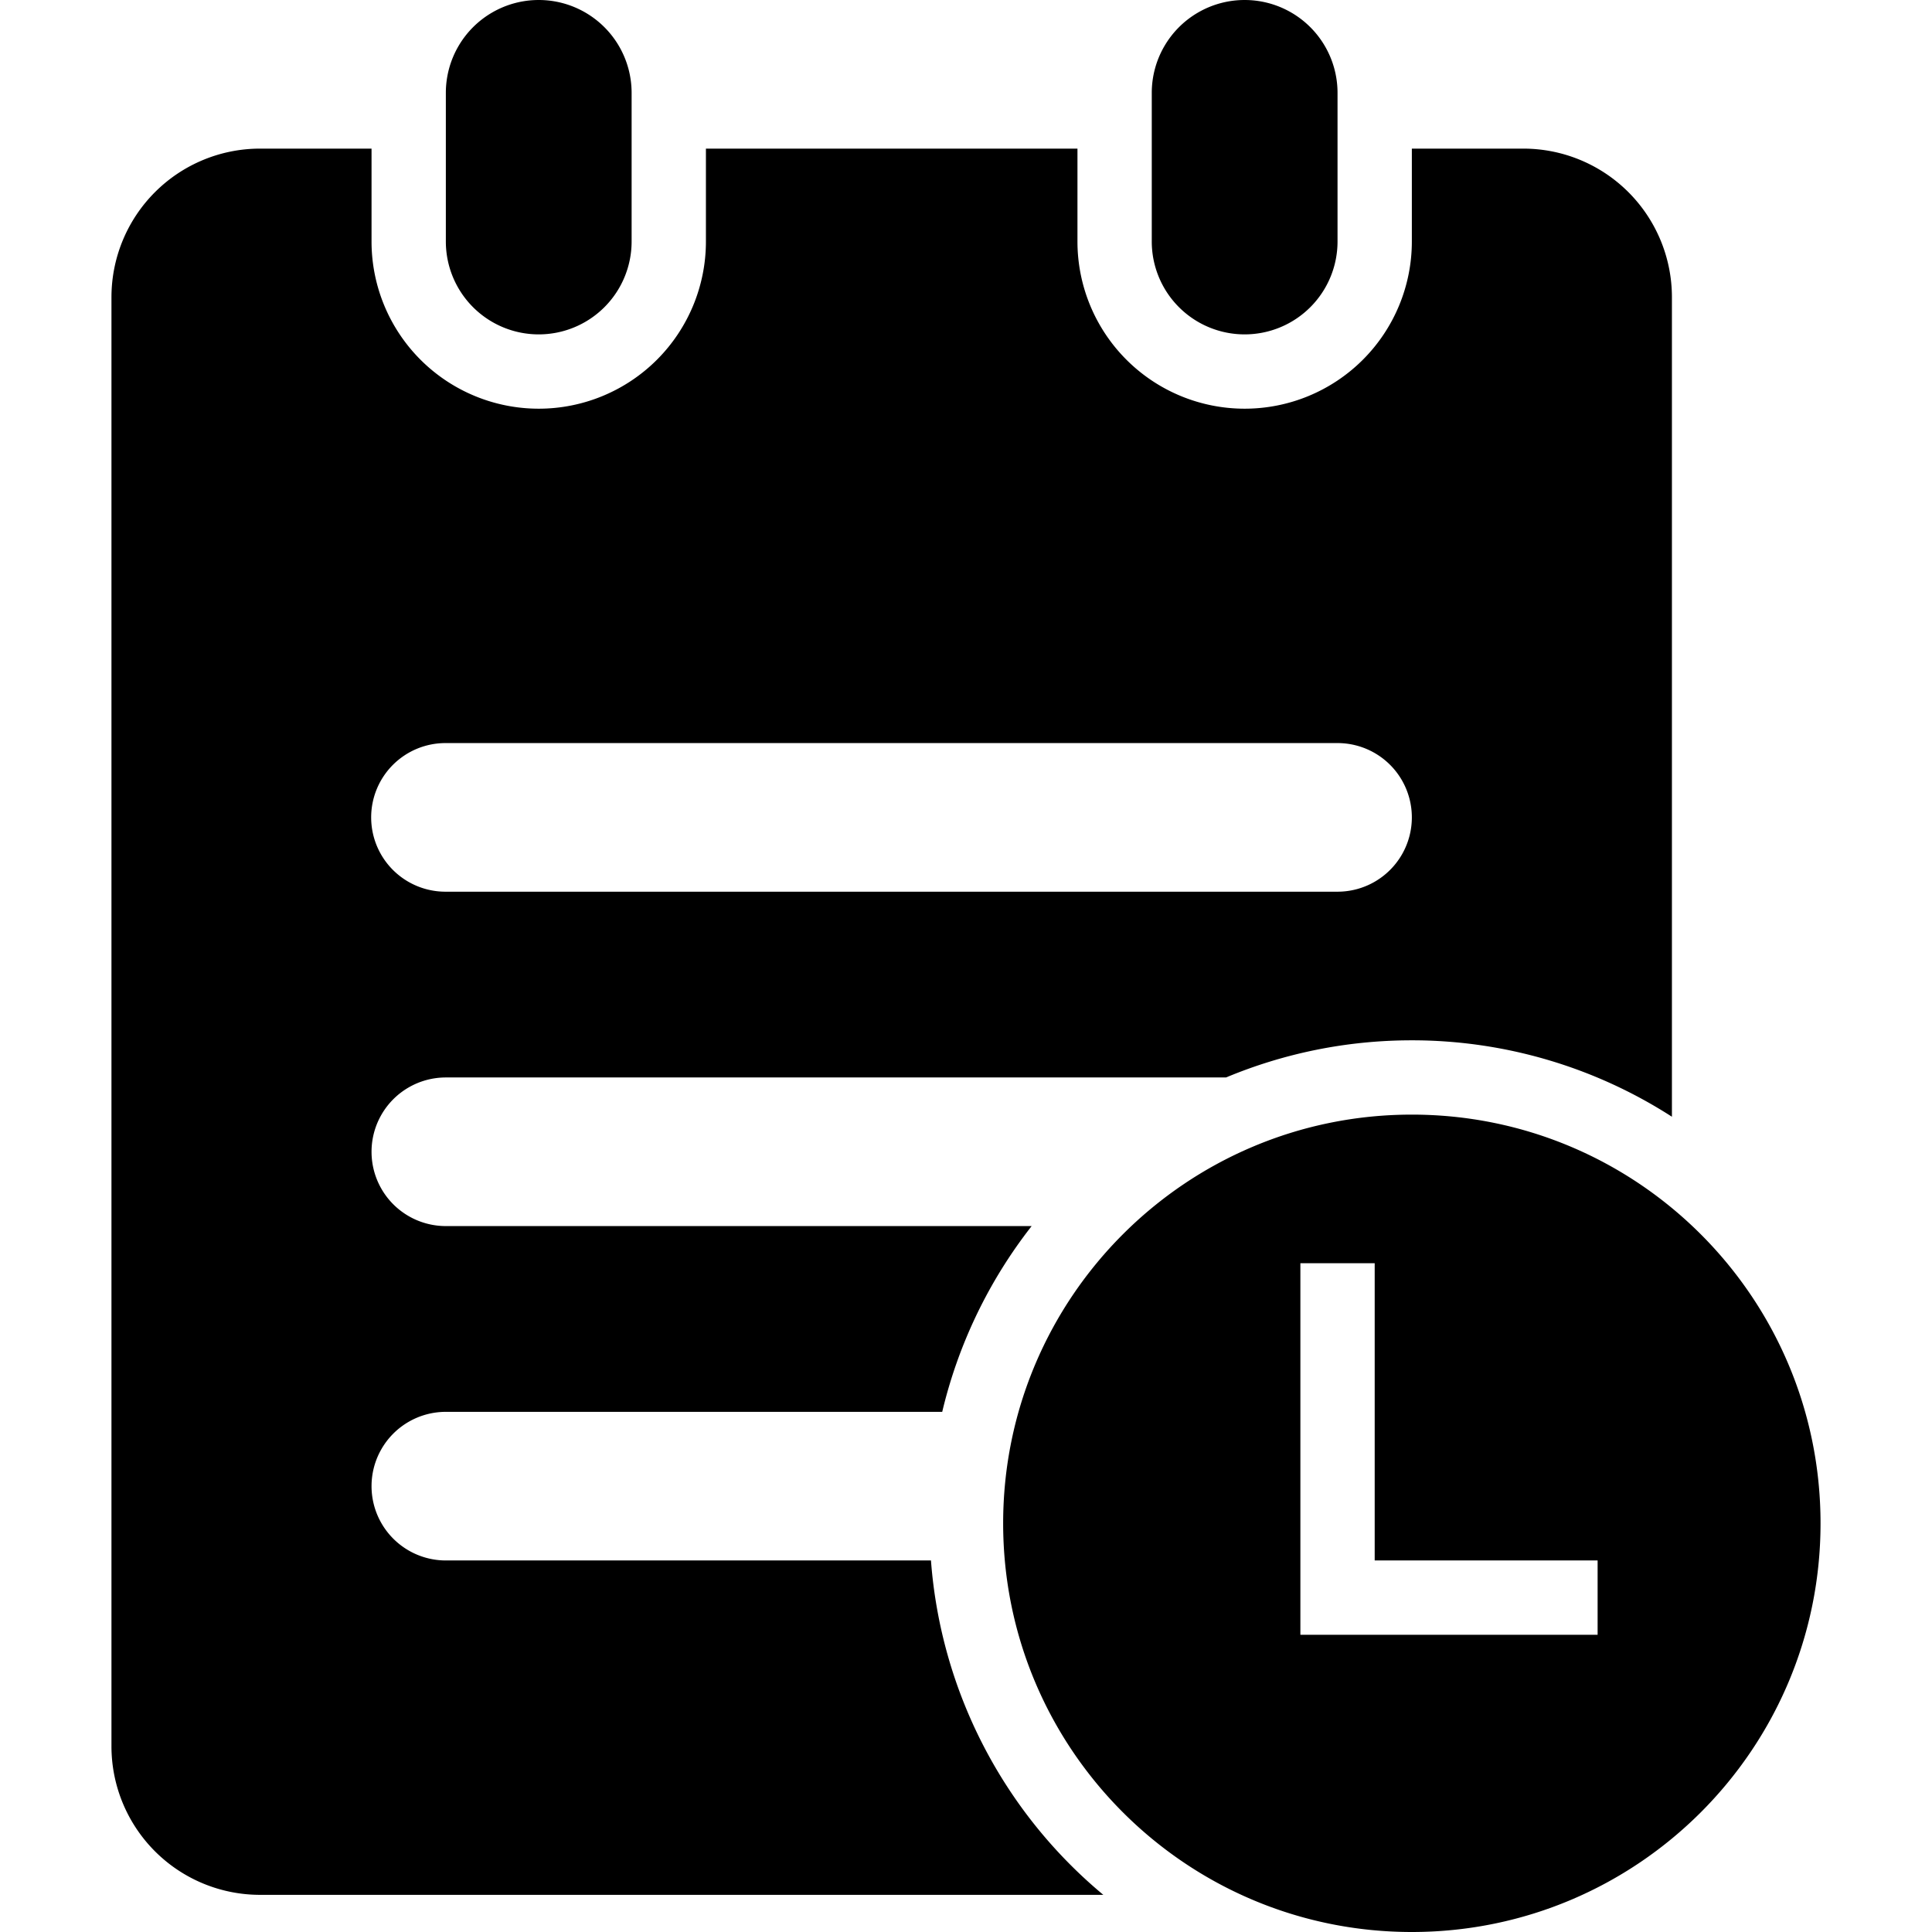 <?xml version="1.0" standalone="no"?><!DOCTYPE svg PUBLIC "-//W3C//DTD SVG 1.1//EN" "http://www.w3.org/Graphics/SVG/1.1/DTD/svg11.dtd"><svg t="1598235391030" class="icon" viewBox="0 0 1024 1024" version="1.1" xmlns="http://www.w3.org/2000/svg" p-id="2973" xmlns:xlink="http://www.w3.org/1999/xlink" width="200" height="200"><defs><style type="text/css"></style></defs><path d="M748.308 1024c-119.631 0-216.616-96.985-216.616-216.615S628.677 590.77 748.308 590.77s216.615 96.985 216.615 216.616S867.938 1024 748.308 1024z m98.46-196.923H728.616V669.538H689.23v196.924h157.538v-39.385z m-196.942-256H236.308a39.385 39.385 0 1 0 0 78.77h310.488a255.823 255.823 0 0 0-47.4 98.46H236.309a39.385 39.385 0 1 0 0 78.77H493.43a255.33 255.33 0 0 0 91.353 177.23H137.846a78.77 78.77 0 0 1-78.77-78.769v-768a78.77 78.77 0 0 1 78.77-78.768h59.077V128a88.615 88.615 0 0 0 177.23 0V78.77h196.924V128a88.615 88.615 0 0 0 177.23 0V78.77h59.078a78.77 78.77 0 0 1 78.769 78.769v434.353a254.543 254.543 0 0 0-137.846-40.507c-34.915 0-68.155 7.03-98.482 19.692z m59.097-177.23H236.308a39.385 39.385 0 1 0 0 78.769h472.615a39.385 39.385 0 0 0 0-78.77z m-49.23-216.615A49.23 49.23 0 0 1 610.46 128V49.23a49.23 49.23 0 1 1 98.46 0v78.77a49.23 49.23 0 0 1-49.23 49.23z m-374.155 0A49.23 49.23 0 0 1 236.308 128V49.23a49.23 49.23 0 1 1 98.461 0v78.77a49.23 49.23 0 0 1-49.23 49.23z" p-id="2974"></path></svg>